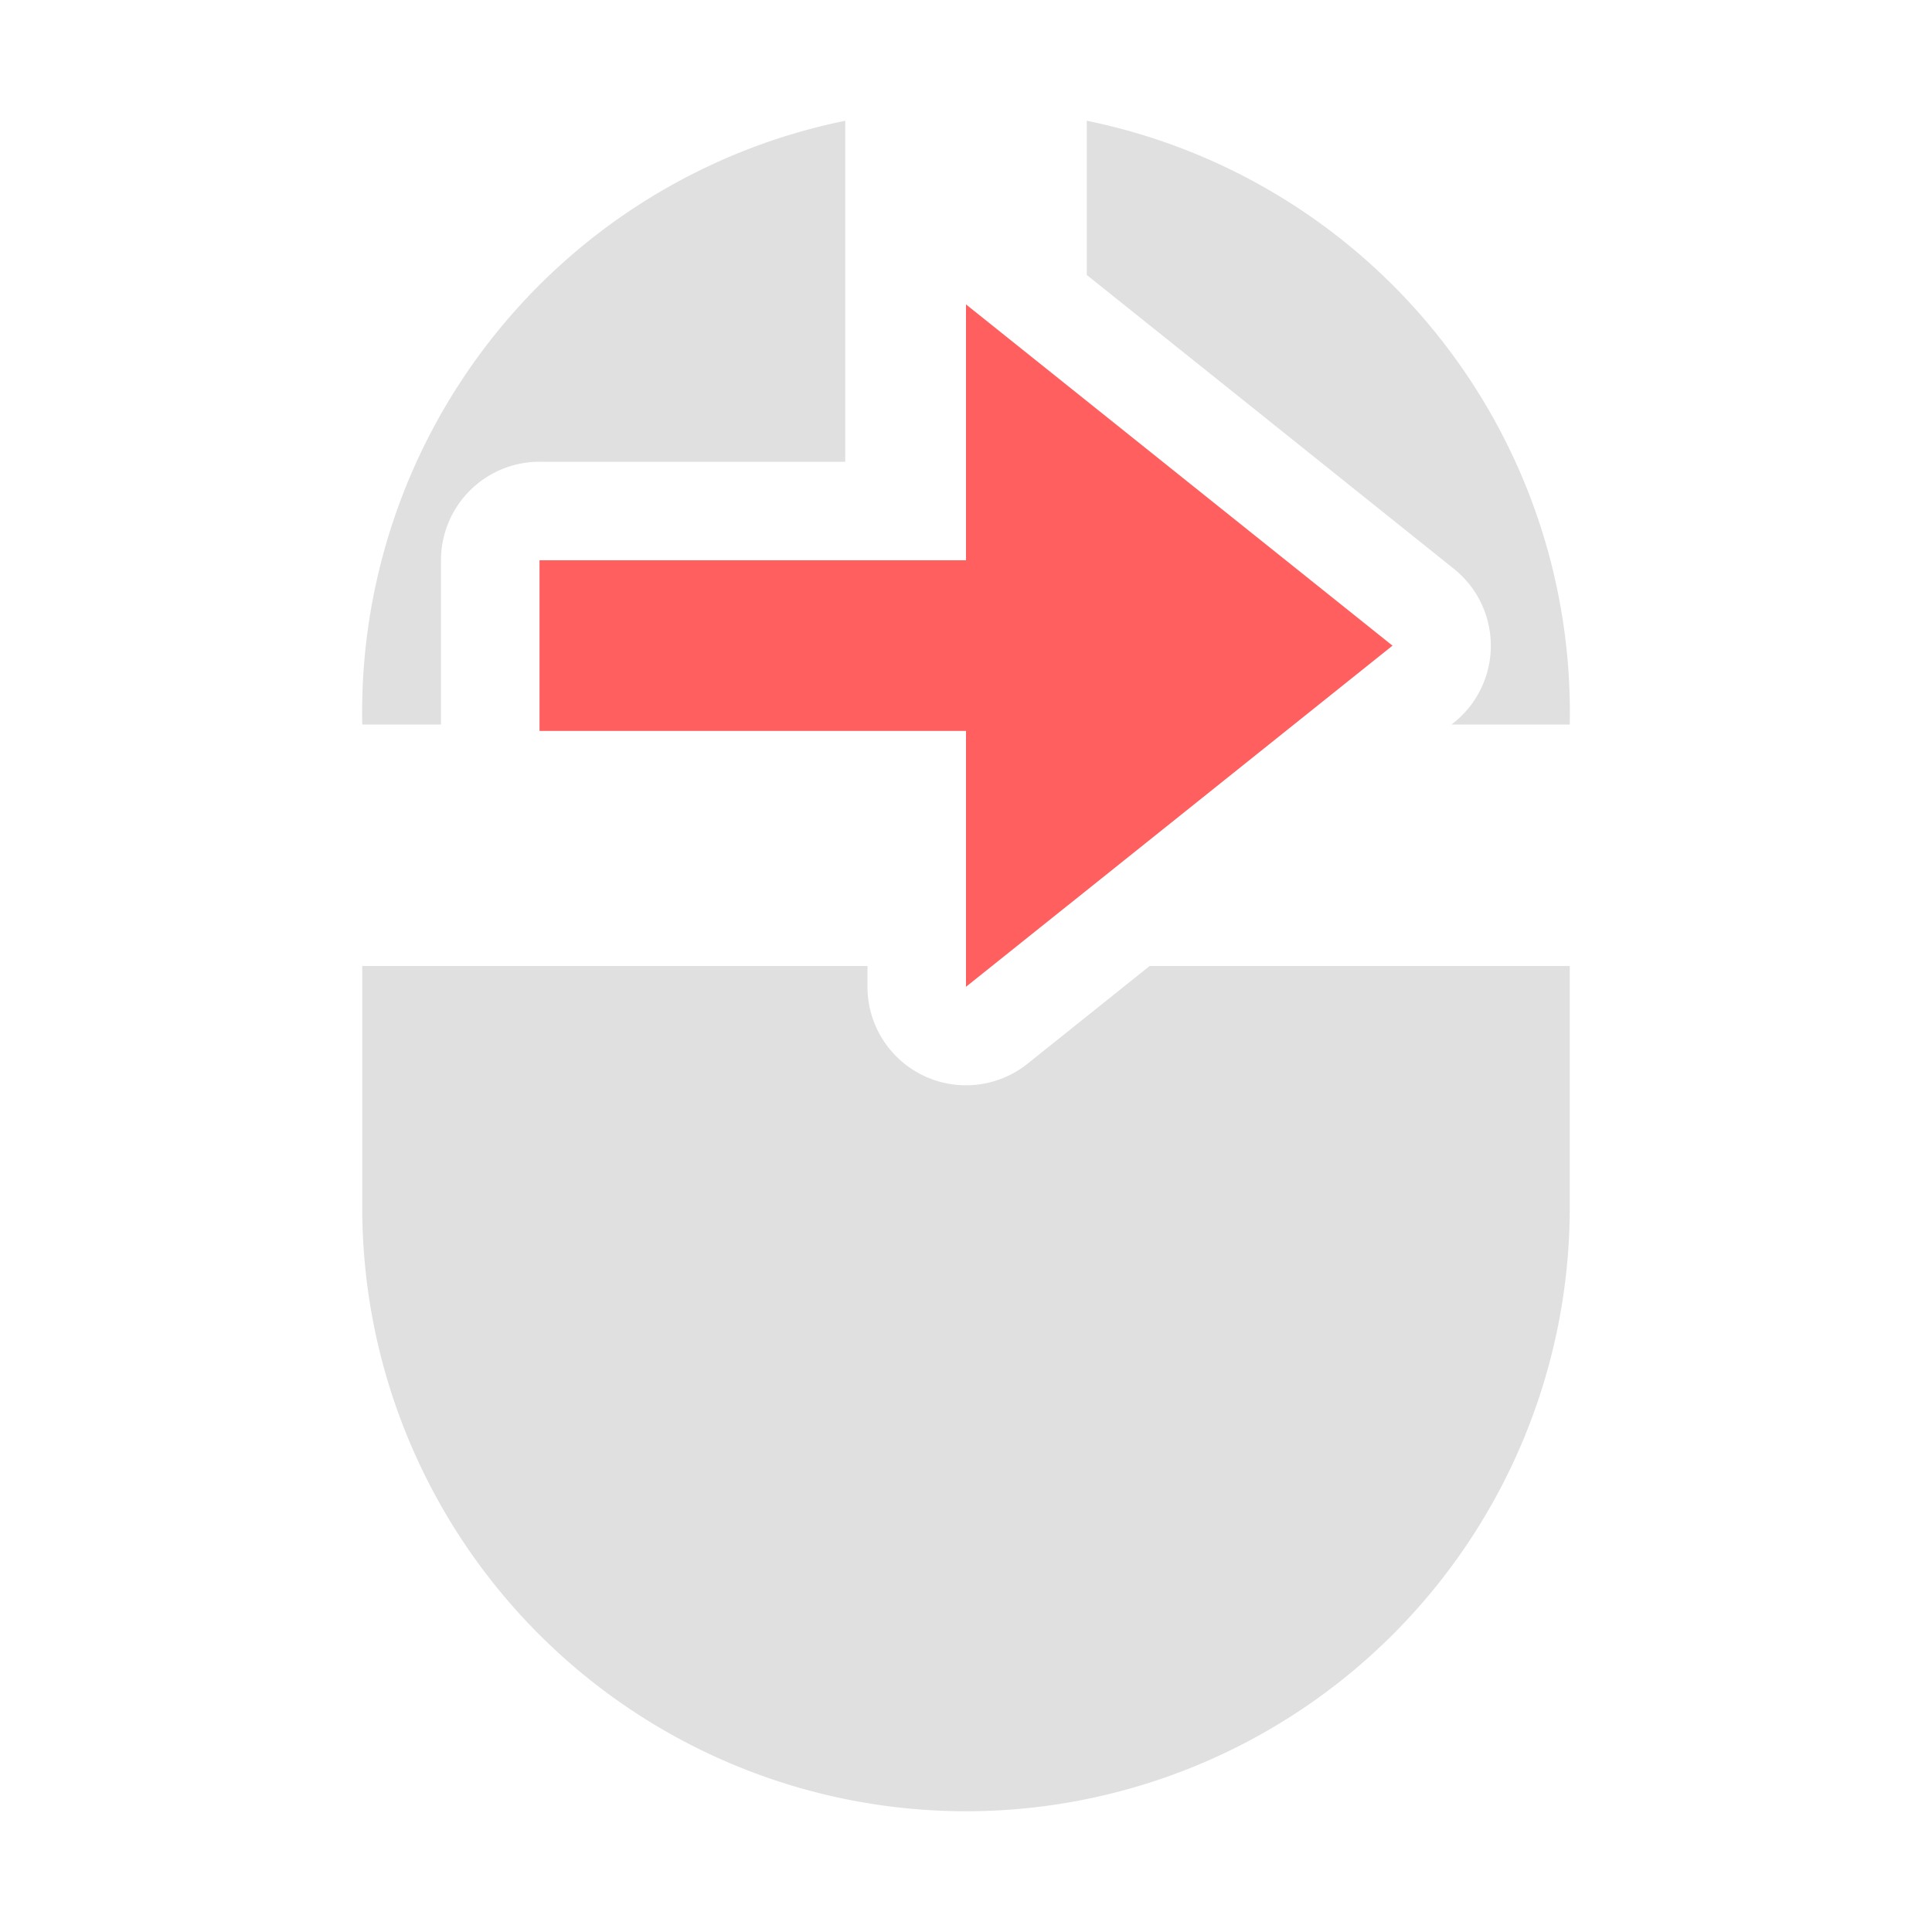 <svg xmlns="http://www.w3.org/2000/svg" xml:space="preserve" width="16" height="16"><path fill="#e0e0e0" d="M7 1a5 5 0 0 0-4 5h.652V4.64a.816.816 0 0 1 .817-.816H7zm2 0v1.277l1.275 1.02 1.766 1.414a.816.816 0 0 1 0 1.273l-.02.016H13a5 5 0 0 0-4-5M3 8v2a5 5 0 0 0 10 0V8H9.521l-1.011.809a.816.816 0 0 1-1.326-.637V8z"/><path fill="#ff5f5f" d="M8 8.172V6.053H4.468V4.64H8V2.521l1.766 1.413 1.766 1.413L9.766 6.76z"/></svg>
